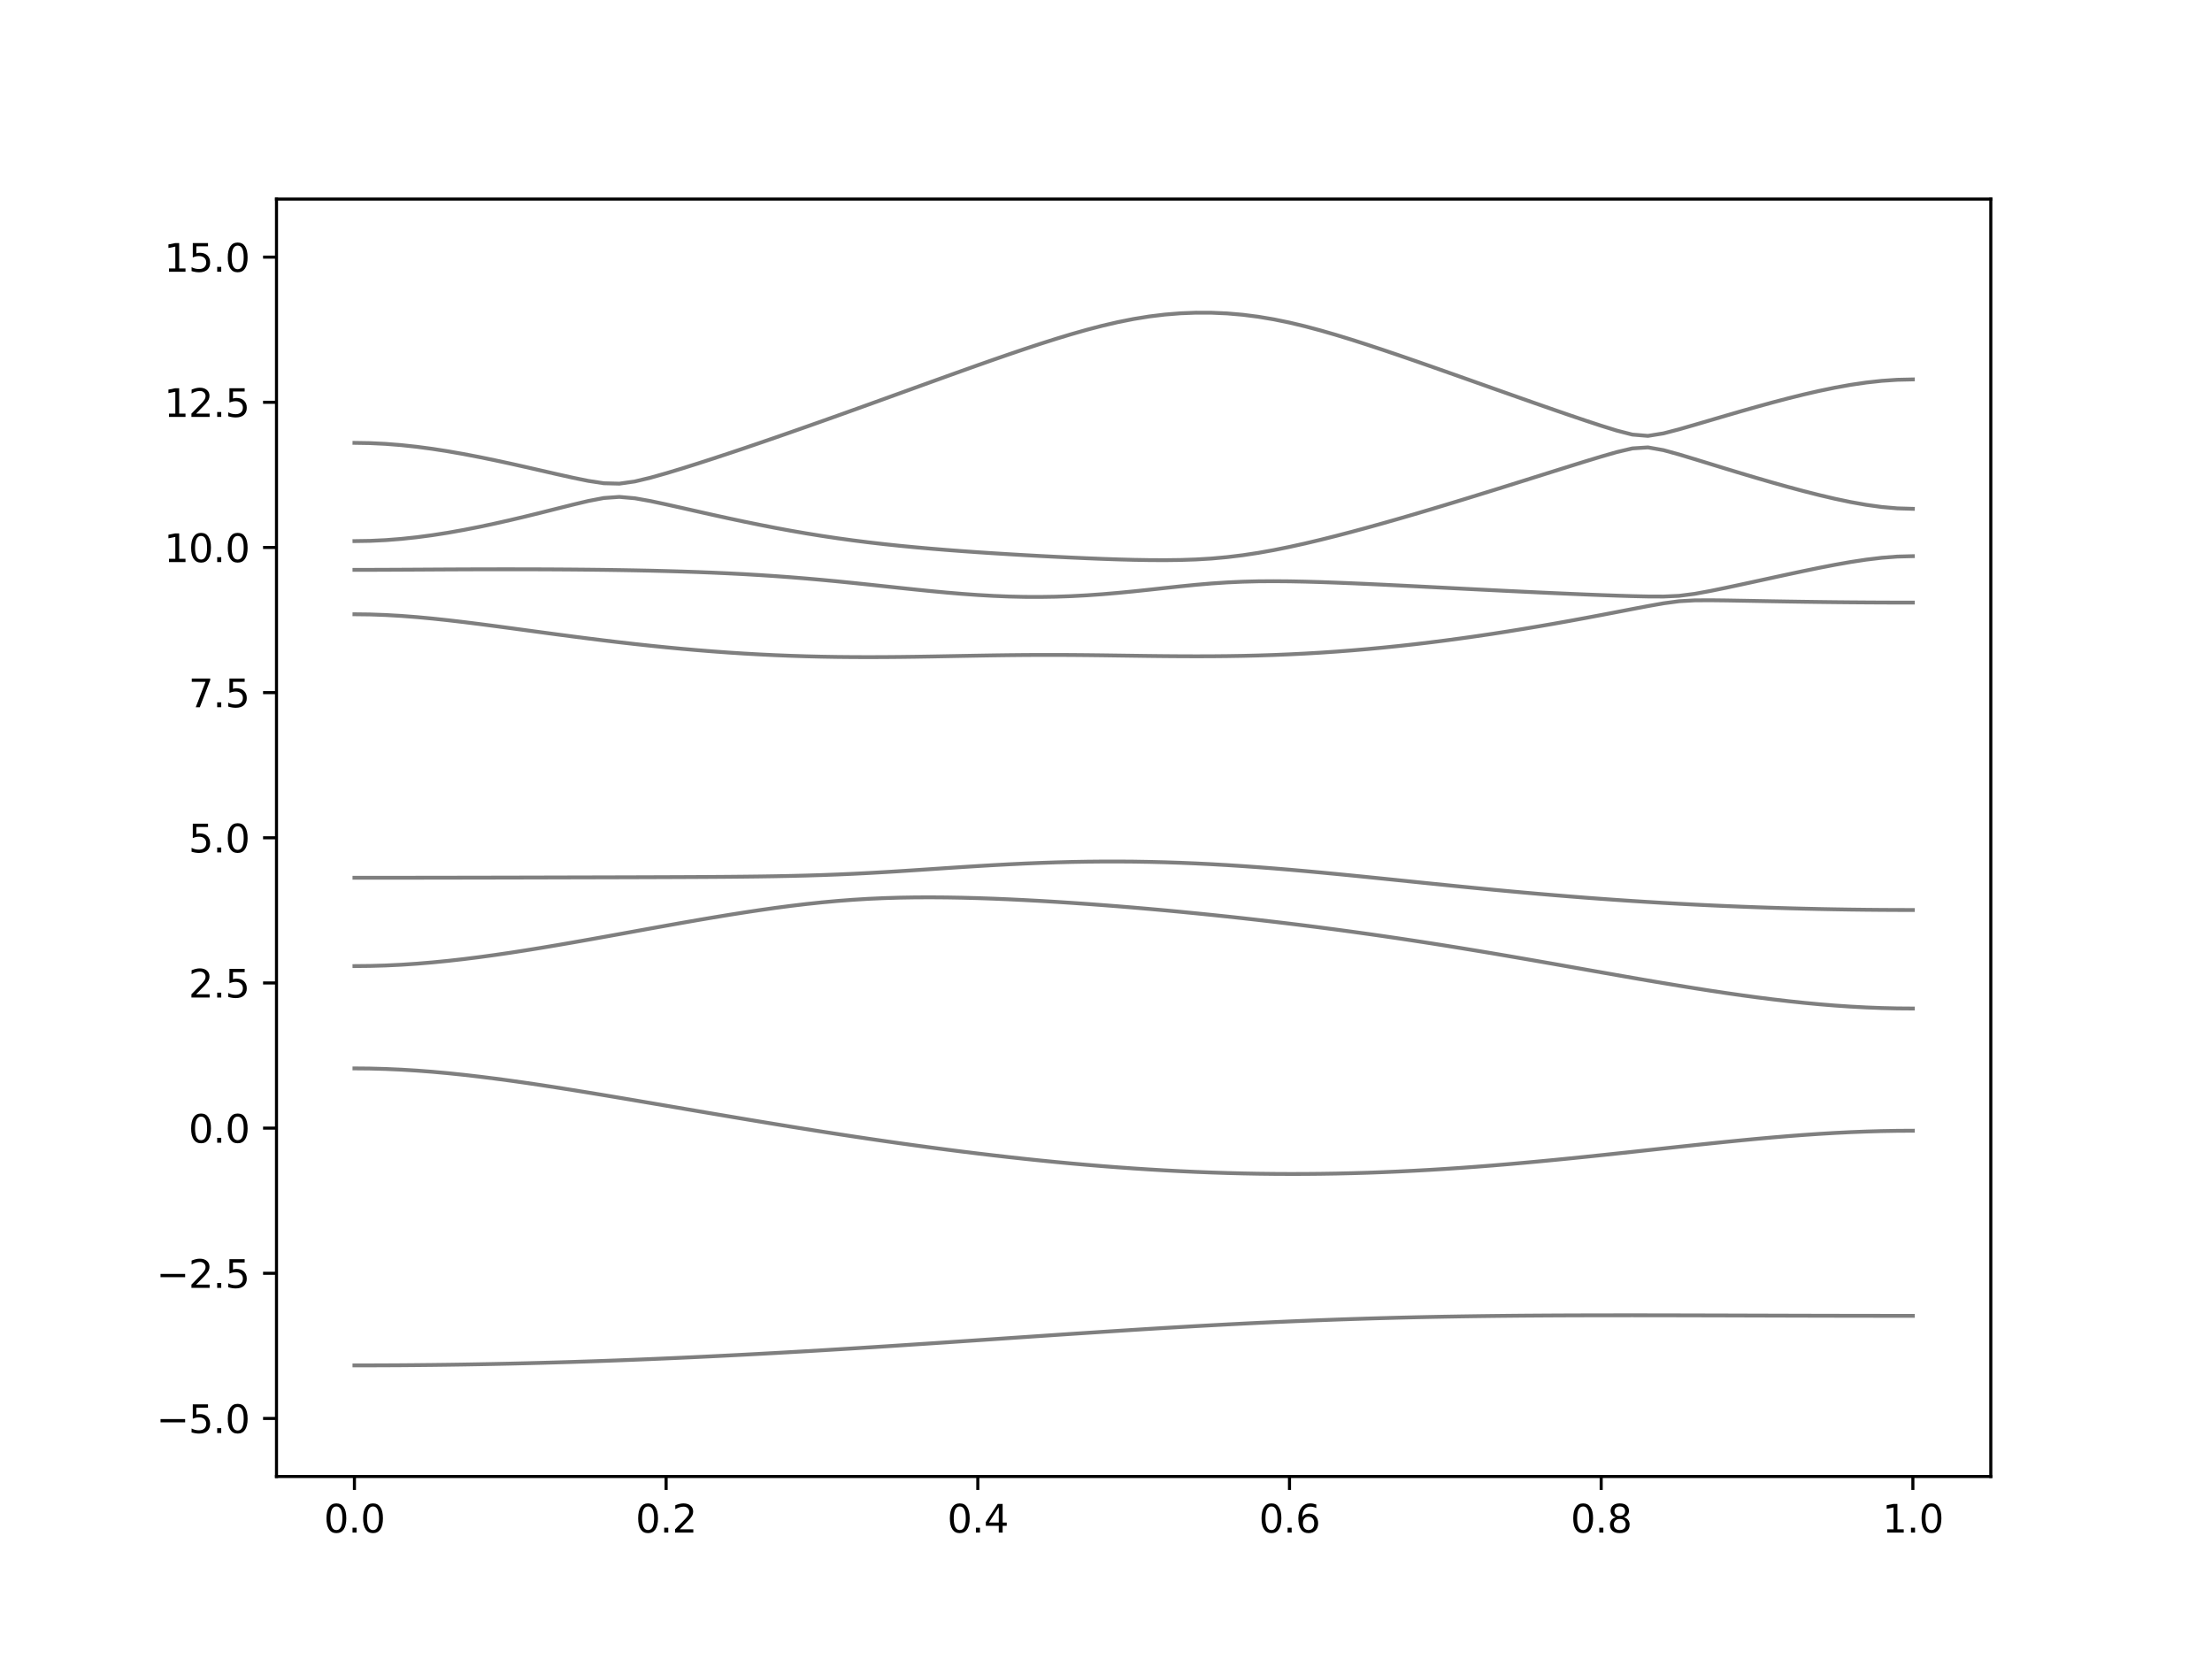 <?xml version="1.0" encoding="utf-8" standalone="no"?>
<!DOCTYPE svg PUBLIC "-//W3C//DTD SVG 1.1//EN"
  "http://www.w3.org/Graphics/SVG/1.1/DTD/svg11.dtd">
<svg xmlns:xlink="http://www.w3.org/1999/xlink" width="576pt" height="432pt" viewBox="0 0 576 432" xmlns="http://www.w3.org/2000/svg" version="1.1">
 <defs>
  <style type="text/css">*{stroke-linejoin: round; stroke-linecap: butt}</style>
 </defs>
 <g id="figure_1">
  <g id="patch_1">
   <path d="M 0 432 
L 576 432 
L 576 0 
L 0 0 
z
" style="fill: #ffffff"/>
  </g>
  <g id="axes_1">
   <g id="patch_2">
    <path d="M 72 384.48 
L 518.4 384.48 
L 518.4 51.84 
L 72 51.84 
z
" style="fill: #ffffff"/>
   </g>
   <g id="matplotlib.axis_1">
    <g id="xtick_1">
     <g id="line2d_1">
      <defs>
       <path id="m4cb7561122" d="M 0 0 
L 0 3.5 
" style="stroke: #000000; stroke-width: 0.8"/>
      </defs>
      <g>
       <use xlink:href="#m4cb7561122" x="92.291" y="384.48" style="stroke: #000000; stroke-width: 0.8"/>
      </g>
     </g>
     <g id="text_1">
      <!-- 0.0 -->
      <g transform="translate(84.339 399.078) scale(0.1 -0.1)">
       <defs>
        <path id="DejaVuSans-30" d="M 2034 4250 
Q 1547 4250 1301 3770 
Q 1056 3291 1056 2328 
Q 1056 1369 1301 889 
Q 1547 409 2034 409 
Q 2525 409 2770 889 
Q 3016 1369 3016 2328 
Q 3016 3291 2770 3770 
Q 2525 4250 2034 4250 
z
M 2034 4750 
Q 2819 4750 3233 4129 
Q 3647 3509 3647 2328 
Q 3647 1150 3233 529 
Q 2819 -91 2034 -91 
Q 1250 -91 836 529 
Q 422 1150 422 2328 
Q 422 3509 836 4129 
Q 1250 4750 2034 4750 
z
" transform="scale(0.016)"/>
        <path id="DejaVuSans-2e" d="M 684 794 
L 1344 794 
L 1344 0 
L 684 0 
L 684 794 
z
" transform="scale(0.016)"/>
       </defs>
       <use xlink:href="#DejaVuSans-30"/>
       <use xlink:href="#DejaVuSans-2e" x="63.623"/>
       <use xlink:href="#DejaVuSans-30" x="95.41"/>
      </g>
     </g>
    </g>
    <g id="xtick_2">
     <g id="line2d_2">
      <g>
       <use xlink:href="#m4cb7561122" x="173.455" y="384.48" style="stroke: #000000; stroke-width: 0.8"/>
      </g>
     </g>
     <g id="text_2">
      <!-- 0.2 -->
      <g transform="translate(165.503 399.078) scale(0.1 -0.1)">
       <defs>
        <path id="DejaVuSans-32" d="M 1228 531 
L 3431 531 
L 3431 0 
L 469 0 
L 469 531 
Q 828 903 1448 1529 
Q 2069 2156 2228 2338 
Q 2531 2678 2651 2914 
Q 2772 3150 2772 3378 
Q 2772 3750 2511 3984 
Q 2250 4219 1831 4219 
Q 1534 4219 1204 4116 
Q 875 4013 500 3803 
L 500 4441 
Q 881 4594 1212 4672 
Q 1544 4750 1819 4750 
Q 2544 4750 2975 4387 
Q 3406 4025 3406 3419 
Q 3406 3131 3298 2873 
Q 3191 2616 2906 2266 
Q 2828 2175 2409 1742 
Q 1991 1309 1228 531 
z
" transform="scale(0.016)"/>
       </defs>
       <use xlink:href="#DejaVuSans-30"/>
       <use xlink:href="#DejaVuSans-2e" x="63.623"/>
       <use xlink:href="#DejaVuSans-32" x="95.41"/>
      </g>
     </g>
    </g>
    <g id="xtick_3">
     <g id="line2d_3">
      <g>
       <use xlink:href="#m4cb7561122" x="254.618" y="384.48" style="stroke: #000000; stroke-width: 0.8"/>
      </g>
     </g>
     <g id="text_3">
      <!-- 0.4 -->
      <g transform="translate(246.667 399.078) scale(0.1 -0.1)">
       <defs>
        <path id="DejaVuSans-34" d="M 2419 4116 
L 825 1625 
L 2419 1625 
L 2419 4116 
z
M 2253 4666 
L 3047 4666 
L 3047 1625 
L 3713 1625 
L 3713 1100 
L 3047 1100 
L 3047 0 
L 2419 0 
L 2419 1100 
L 313 1100 
L 313 1709 
L 2253 4666 
z
" transform="scale(0.016)"/>
       </defs>
       <use xlink:href="#DejaVuSans-30"/>
       <use xlink:href="#DejaVuSans-2e" x="63.623"/>
       <use xlink:href="#DejaVuSans-34" x="95.41"/>
      </g>
     </g>
    </g>
    <g id="xtick_4">
     <g id="line2d_4">
      <g>
       <use xlink:href="#m4cb7561122" x="335.782" y="384.48" style="stroke: #000000; stroke-width: 0.8"/>
      </g>
     </g>
     <g id="text_4">
      <!-- 0.6 -->
      <g transform="translate(327.83 399.078) scale(0.1 -0.1)">
       <defs>
        <path id="DejaVuSans-36" d="M 2113 2584 
Q 1688 2584 1439 2293 
Q 1191 2003 1191 1497 
Q 1191 994 1439 701 
Q 1688 409 2113 409 
Q 2538 409 2786 701 
Q 3034 994 3034 1497 
Q 3034 2003 2786 2293 
Q 2538 2584 2113 2584 
z
M 3366 4563 
L 3366 3988 
Q 3128 4100 2886 4159 
Q 2644 4219 2406 4219 
Q 1781 4219 1451 3797 
Q 1122 3375 1075 2522 
Q 1259 2794 1537 2939 
Q 1816 3084 2150 3084 
Q 2853 3084 3261 2657 
Q 3669 2231 3669 1497 
Q 3669 778 3244 343 
Q 2819 -91 2113 -91 
Q 1303 -91 875 529 
Q 447 1150 447 2328 
Q 447 3434 972 4092 
Q 1497 4750 2381 4750 
Q 2619 4750 2861 4703 
Q 3103 4656 3366 4563 
z
" transform="scale(0.016)"/>
       </defs>
       <use xlink:href="#DejaVuSans-30"/>
       <use xlink:href="#DejaVuSans-2e" x="63.623"/>
       <use xlink:href="#DejaVuSans-36" x="95.41"/>
      </g>
     </g>
    </g>
    <g id="xtick_5">
     <g id="line2d_5">
      <g>
       <use xlink:href="#m4cb7561122" x="416.945" y="384.48" style="stroke: #000000; stroke-width: 0.8"/>
      </g>
     </g>
     <g id="text_5">
      <!-- 0.8 -->
      <g transform="translate(408.994 399.078) scale(0.1 -0.1)">
       <defs>
        <path id="DejaVuSans-38" d="M 2034 2216 
Q 1584 2216 1326 1975 
Q 1069 1734 1069 1313 
Q 1069 891 1326 650 
Q 1584 409 2034 409 
Q 2484 409 2743 651 
Q 3003 894 3003 1313 
Q 3003 1734 2745 1975 
Q 2488 2216 2034 2216 
z
M 1403 2484 
Q 997 2584 770 2862 
Q 544 3141 544 3541 
Q 544 4100 942 4425 
Q 1341 4750 2034 4750 
Q 2731 4750 3128 4425 
Q 3525 4100 3525 3541 
Q 3525 3141 3298 2862 
Q 3072 2584 2669 2484 
Q 3125 2378 3379 2068 
Q 3634 1759 3634 1313 
Q 3634 634 3220 271 
Q 2806 -91 2034 -91 
Q 1263 -91 848 271 
Q 434 634 434 1313 
Q 434 1759 690 2068 
Q 947 2378 1403 2484 
z
M 1172 3481 
Q 1172 3119 1398 2916 
Q 1625 2713 2034 2713 
Q 2441 2713 2670 2916 
Q 2900 3119 2900 3481 
Q 2900 3844 2670 4047 
Q 2441 4250 2034 4250 
Q 1625 4250 1398 4047 
Q 1172 3844 1172 3481 
z
" transform="scale(0.016)"/>
       </defs>
       <use xlink:href="#DejaVuSans-30"/>
       <use xlink:href="#DejaVuSans-2e" x="63.623"/>
       <use xlink:href="#DejaVuSans-38" x="95.41"/>
      </g>
     </g>
    </g>
    <g id="xtick_6">
     <g id="line2d_6">
      <g>
       <use xlink:href="#m4cb7561122" x="498.109" y="384.48" style="stroke: #000000; stroke-width: 0.8"/>
      </g>
     </g>
     <g id="text_6">
      <!-- 1.0 -->
      <g transform="translate(490.158 399.078) scale(0.1 -0.1)">
       <defs>
        <path id="DejaVuSans-31" d="M 794 531 
L 1825 531 
L 1825 4091 
L 703 3866 
L 703 4441 
L 1819 4666 
L 2450 4666 
L 2450 531 
L 3481 531 
L 3481 0 
L 794 0 
L 794 531 
z
" transform="scale(0.016)"/>
       </defs>
       <use xlink:href="#DejaVuSans-31"/>
       <use xlink:href="#DejaVuSans-2e" x="63.623"/>
       <use xlink:href="#DejaVuSans-30" x="95.41"/>
      </g>
     </g>
    </g>
   </g>
   <g id="matplotlib.axis_2">
    <g id="ytick_1">
     <g id="line2d_7">
      <defs>
       <path id="m4b37b35127" d="M 0 0 
L -3.5 0 
" style="stroke: #000000; stroke-width: 0.8"/>
      </defs>
      <g>
       <use xlink:href="#m4b37b35127" x="72" y="369.36" style="stroke: #000000; stroke-width: 0.8"/>
      </g>
     </g>
     <g id="text_7">
      <!-- −5.0 -->
      <g transform="translate(40.717 373.159) scale(0.1 -0.1)">
       <defs>
        <path id="DejaVuSans-2212" d="M 678 2272 
L 4684 2272 
L 4684 1741 
L 678 1741 
L 678 2272 
z
" transform="scale(0.016)"/>
        <path id="DejaVuSans-35" d="M 691 4666 
L 3169 4666 
L 3169 4134 
L 1269 4134 
L 1269 2991 
Q 1406 3038 1543 3061 
Q 1681 3084 1819 3084 
Q 2600 3084 3056 2656 
Q 3513 2228 3513 1497 
Q 3513 744 3044 326 
Q 2575 -91 1722 -91 
Q 1428 -91 1123 -41 
Q 819 9 494 109 
L 494 744 
Q 775 591 1075 516 
Q 1375 441 1709 441 
Q 2250 441 2565 725 
Q 2881 1009 2881 1497 
Q 2881 1984 2565 2268 
Q 2250 2553 1709 2553 
Q 1456 2553 1204 2497 
Q 953 2441 691 2322 
L 691 4666 
z
" transform="scale(0.016)"/>
       </defs>
       <use xlink:href="#DejaVuSans-2212"/>
       <use xlink:href="#DejaVuSans-35" x="83.789"/>
       <use xlink:href="#DejaVuSans-2e" x="147.412"/>
       <use xlink:href="#DejaVuSans-30" x="179.199"/>
      </g>
     </g>
    </g>
    <g id="ytick_2">
     <g id="line2d_8">
      <g>
       <use xlink:href="#m4b37b35127" x="72" y="331.56" style="stroke: #000000; stroke-width: 0.8"/>
      </g>
     </g>
     <g id="text_8">
      <!-- −2.5 -->
      <g transform="translate(40.717 335.359) scale(0.1 -0.1)">
       <use xlink:href="#DejaVuSans-2212"/>
       <use xlink:href="#DejaVuSans-32" x="83.789"/>
       <use xlink:href="#DejaVuSans-2e" x="147.412"/>
       <use xlink:href="#DejaVuSans-35" x="179.199"/>
      </g>
     </g>
    </g>
    <g id="ytick_3">
     <g id="line2d_9">
      <g>
       <use xlink:href="#m4b37b35127" x="72" y="293.76" style="stroke: #000000; stroke-width: 0.8"/>
      </g>
     </g>
     <g id="text_9">
      <!-- 0.0 -->
      <g transform="translate(49.097 297.559) scale(0.1 -0.1)">
       <use xlink:href="#DejaVuSans-30"/>
       <use xlink:href="#DejaVuSans-2e" x="63.623"/>
       <use xlink:href="#DejaVuSans-30" x="95.41"/>
      </g>
     </g>
    </g>
    <g id="ytick_4">
     <g id="line2d_10">
      <g>
       <use xlink:href="#m4b37b35127" x="72" y="255.96" style="stroke: #000000; stroke-width: 0.8"/>
      </g>
     </g>
     <g id="text_10">
      <!-- 2.5 -->
      <g transform="translate(49.097 259.759) scale(0.1 -0.1)">
       <use xlink:href="#DejaVuSans-32"/>
       <use xlink:href="#DejaVuSans-2e" x="63.623"/>
       <use xlink:href="#DejaVuSans-35" x="95.41"/>
      </g>
     </g>
    </g>
    <g id="ytick_5">
     <g id="line2d_11">
      <g>
       <use xlink:href="#m4b37b35127" x="72" y="218.16" style="stroke: #000000; stroke-width: 0.8"/>
      </g>
     </g>
     <g id="text_11">
      <!-- 5.0 -->
      <g transform="translate(49.097 221.959) scale(0.1 -0.1)">
       <use xlink:href="#DejaVuSans-35"/>
       <use xlink:href="#DejaVuSans-2e" x="63.623"/>
       <use xlink:href="#DejaVuSans-30" x="95.41"/>
      </g>
     </g>
    </g>
    <g id="ytick_6">
     <g id="line2d_12">
      <g>
       <use xlink:href="#m4b37b35127" x="72" y="180.36" style="stroke: #000000; stroke-width: 0.8"/>
      </g>
     </g>
     <g id="text_12">
      <!-- 7.5 -->
      <g transform="translate(49.097 184.159) scale(0.1 -0.1)">
       <defs>
        <path id="DejaVuSans-37" d="M 525 4666 
L 3525 4666 
L 3525 4397 
L 1831 0 
L 1172 0 
L 2766 4134 
L 525 4134 
L 525 4666 
z
" transform="scale(0.016)"/>
       </defs>
       <use xlink:href="#DejaVuSans-37"/>
       <use xlink:href="#DejaVuSans-2e" x="63.623"/>
       <use xlink:href="#DejaVuSans-35" x="95.41"/>
      </g>
     </g>
    </g>
    <g id="ytick_7">
     <g id="line2d_13">
      <g>
       <use xlink:href="#m4b37b35127" x="72" y="142.56" style="stroke: #000000; stroke-width: 0.8"/>
      </g>
     </g>
     <g id="text_13">
      <!-- 10.0 -->
      <g transform="translate(42.734 146.359) scale(0.1 -0.1)">
       <use xlink:href="#DejaVuSans-31"/>
       <use xlink:href="#DejaVuSans-30" x="63.623"/>
       <use xlink:href="#DejaVuSans-2e" x="127.246"/>
       <use xlink:href="#DejaVuSans-30" x="159.033"/>
      </g>
     </g>
    </g>
    <g id="ytick_8">
     <g id="line2d_14">
      <g>
       <use xlink:href="#m4b37b35127" x="72" y="104.76" style="stroke: #000000; stroke-width: 0.8"/>
      </g>
     </g>
     <g id="text_14">
      <!-- 12.5 -->
      <g transform="translate(42.734 108.559) scale(0.1 -0.1)">
       <use xlink:href="#DejaVuSans-31"/>
       <use xlink:href="#DejaVuSans-32" x="63.623"/>
       <use xlink:href="#DejaVuSans-2e" x="127.246"/>
       <use xlink:href="#DejaVuSans-35" x="159.033"/>
      </g>
     </g>
    </g>
    <g id="ytick_9">
     <g id="line2d_15">
      <g>
       <use xlink:href="#m4b37b35127" x="72" y="66.96" style="stroke: #000000; stroke-width: 0.8"/>
      </g>
     </g>
     <g id="text_15">
      <!-- 15.0 -->
      <g transform="translate(42.734 70.759) scale(0.1 -0.1)">
       <use xlink:href="#DejaVuSans-31"/>
       <use xlink:href="#DejaVuSans-35" x="63.623"/>
       <use xlink:href="#DejaVuSans-2e" x="127.246"/>
       <use xlink:href="#DejaVuSans-30" x="159.033"/>
      </g>
     </g>
    </g>
   </g>
   <g id="line2d_16">
    <path d="M 92.291 355.548 
L 96.349 355.543 
L 100.407 355.528 
L 104.465 355.506 
L 108.524 355.472 
L 112.582 355.431 
L 116.64 355.38 
L 120.698 355.32 
L 124.756 355.25 
L 128.815 355.171 
L 132.873 355.084 
L 136.931 354.987 
L 140.989 354.881 
L 145.047 354.766 
L 149.105 354.644 
L 153.164 354.512 
L 157.222 354.372 
L 161.28 354.223 
L 165.338 354.066 
L 169.396 353.901 
L 173.455 353.729 
L 177.513 353.549 
L 181.571 353.362 
L 185.629 353.166 
L 189.687 352.964 
L 193.745 352.755 
L 197.804 352.539 
L 201.862 352.317 
L 205.92 352.088 
L 209.978 351.854 
L 214.036 351.614 
L 218.095 351.369 
L 222.153 351.119 
L 226.211 350.865 
L 230.269 350.607 
L 234.327 350.344 
L 238.385 350.077 
L 242.444 349.81 
L 246.502 349.539 
L 250.56 349.266 
L 254.618 348.992 
L 258.676 348.717 
L 262.735 348.44 
L 266.793 348.165 
L 270.851 347.891 
L 274.909 347.617 
L 278.967 347.345 
L 283.025 347.078 
L 287.084 346.812 
L 291.142 346.55 
L 295.2 346.293 
L 299.258 346.04 
L 303.316 345.794 
L 307.375 345.555 
L 311.433 345.322 
L 315.491 345.097 
L 319.549 344.879 
L 323.607 344.671 
L 327.665 344.469 
L 331.724 344.279 
L 335.782 344.099 
L 339.84 343.928 
L 343.898 343.768 
L 347.956 343.618 
L 352.015 343.478 
L 356.073 343.349 
L 360.131 343.231 
L 364.189 343.122 
L 368.247 343.024 
L 372.305 342.936 
L 376.364 342.858 
L 380.422 342.788 
L 384.48 342.728 
L 388.538 342.675 
L 392.596 342.631 
L 396.655 342.593 
L 400.713 342.564 
L 404.771 342.54 
L 408.829 342.522 
L 412.887 342.51 
L 416.945 342.501 
L 421.004 342.498 
L 425.062 342.496 
L 429.12 342.499 
L 433.178 342.505 
L 437.236 342.513 
L 441.295 342.522 
L 445.353 342.533 
L 449.411 342.543 
L 453.469 342.555 
L 457.527 342.567 
L 461.585 342.579 
L 465.644 342.59 
L 469.702 342.601 
L 473.76 342.611 
L 477.818 342.619 
L 481.876 342.626 
L 485.935 342.632 
L 489.993 342.637 
L 494.051 342.638 
L 498.109 342.64 
" clip-path="url(#p8b405541dd)" style="fill: none; stroke: #000000; stroke-opacity: 0.5; stroke-linecap: square"/>
   </g>
   <g id="line2d_17">
    <path d="M 92.291 278.208 
L 96.349 278.245 
L 100.407 278.354 
L 104.465 278.534 
L 108.524 278.781 
L 112.582 279.091 
L 116.64 279.458 
L 120.698 279.878 
L 124.756 280.346 
L 128.815 280.854 
L 132.873 281.398 
L 136.931 281.974 
L 140.989 282.576 
L 145.047 283.2 
L 149.105 283.843 
L 153.164 284.501 
L 157.222 285.17 
L 161.28 285.849 
L 165.338 286.536 
L 169.396 287.227 
L 173.455 287.921 
L 177.513 288.615 
L 181.571 289.309 
L 185.629 290 
L 189.687 290.686 
L 193.745 291.37 
L 197.804 292.045 
L 201.862 292.715 
L 205.92 293.376 
L 209.978 294.029 
L 214.036 294.67 
L 218.095 295.302 
L 222.153 295.922 
L 226.211 296.528 
L 230.269 297.123 
L 234.327 297.703 
L 238.385 298.269 
L 242.444 298.819 
L 246.502 299.353 
L 250.56 299.87 
L 254.618 300.37 
L 258.676 300.851 
L 262.735 301.315 
L 266.793 301.758 
L 270.851 302.182 
L 274.909 302.584 
L 278.967 302.965 
L 283.025 303.323 
L 287.084 303.659 
L 291.142 303.971 
L 295.2 304.259 
L 299.258 304.522 
L 303.316 304.761 
L 307.375 304.973 
L 311.433 305.159 
L 315.491 305.318 
L 319.549 305.449 
L 323.607 305.554 
L 327.665 305.631 
L 331.724 305.679 
L 335.782 305.699 
L 339.84 305.691 
L 343.898 305.653 
L 347.956 305.59 
L 352.015 305.496 
L 356.073 305.377 
L 360.131 305.229 
L 364.189 305.055 
L 368.247 304.855 
L 372.305 304.63 
L 376.364 304.38 
L 380.422 304.108 
L 384.48 303.812 
L 388.538 303.496 
L 392.596 303.159 
L 396.655 302.803 
L 400.713 302.431 
L 404.771 302.044 
L 408.829 301.642 
L 412.887 301.229 
L 416.945 300.806 
L 421.004 300.375 
L 425.062 299.938 
L 429.12 299.497 
L 433.178 299.055 
L 437.236 298.615 
L 441.295 298.18 
L 445.353 297.753 
L 449.411 297.336 
L 453.469 296.934 
L 457.527 296.548 
L 461.585 296.184 
L 465.644 295.845 
L 469.702 295.535 
L 473.76 295.257 
L 477.818 295.015 
L 481.876 294.811 
L 485.935 294.651 
L 489.993 294.533 
L 494.051 294.462 
L 498.109 294.439 
" clip-path="url(#p8b405541dd)" style="fill: none; stroke: #000000; stroke-opacity: 0.5; stroke-linecap: square"/>
   </g>
   <g id="line2d_18">
    <path d="M 92.291 251.568 
L 96.349 251.527 
L 100.407 251.409 
L 104.465 251.214 
L 108.524 250.945 
L 112.582 250.608 
L 116.64 250.207 
L 120.698 249.75 
L 124.756 249.241 
L 128.815 248.684 
L 132.873 248.09 
L 136.931 247.461 
L 140.989 246.803 
L 145.047 246.121 
L 149.105 245.42 
L 153.164 244.703 
L 157.222 243.977 
L 161.28 243.244 
L 165.338 242.508 
L 169.396 241.773 
L 173.455 241.043 
L 177.513 240.321 
L 181.571 239.612 
L 185.629 238.921 
L 189.687 238.251 
L 193.745 237.609 
L 197.804 236.996 
L 201.862 236.42 
L 205.92 235.888 
L 209.978 235.404 
L 214.036 234.973 
L 218.095 234.603 
L 222.153 234.295 
L 226.211 234.048 
L 230.269 233.867 
L 234.327 233.744 
L 238.385 233.678 
L 242.444 233.663 
L 246.502 233.693 
L 250.56 233.764 
L 254.618 233.871 
L 258.676 234.012 
L 262.735 234.181 
L 266.793 234.378 
L 270.851 234.597 
L 274.909 234.839 
L 278.967 235.102 
L 283.025 235.383 
L 287.084 235.684 
L 291.142 236 
L 295.2 236.334 
L 299.258 236.685 
L 303.316 237.049 
L 307.375 237.43 
L 311.433 237.827 
L 315.491 238.238 
L 319.549 238.663 
L 323.607 239.103 
L 327.665 239.559 
L 331.724 240.03 
L 335.782 240.515 
L 339.84 241.015 
L 343.898 241.532 
L 347.956 242.065 
L 352.015 242.612 
L 356.073 243.176 
L 360.131 243.757 
L 364.189 244.352 
L 368.247 244.963 
L 372.305 245.589 
L 376.364 246.23 
L 380.422 246.885 
L 384.48 247.553 
L 388.538 248.232 
L 392.596 248.923 
L 396.655 249.622 
L 400.713 250.329 
L 404.771 251.041 
L 408.829 251.758 
L 412.887 252.476 
L 416.945 253.193 
L 421.004 253.907 
L 425.062 254.616 
L 429.12 255.316 
L 433.178 256.004 
L 437.236 256.677 
L 441.295 257.333 
L 445.353 257.968 
L 449.411 258.579 
L 453.469 259.161 
L 457.527 259.71 
L 461.585 260.224 
L 465.644 260.697 
L 469.702 261.128 
L 473.76 261.509 
L 477.818 261.84 
L 481.876 262.115 
L 485.935 262.333 
L 489.993 262.49 
L 494.051 262.586 
L 498.109 262.617 
" clip-path="url(#p8b405541dd)" style="fill: none; stroke: #000000; stroke-opacity: 0.5; stroke-linecap: square"/>
   </g>
   <g id="line2d_19">
    <path d="M 92.291 228.567 
L 96.349 228.566 
L 100.407 228.564 
L 104.465 228.561 
L 108.524 228.558 
L 112.582 228.553 
L 116.64 228.547 
L 120.698 228.54 
L 124.756 228.534 
L 128.815 228.525 
L 132.873 228.517 
L 136.931 228.508 
L 140.989 228.498 
L 145.047 228.488 
L 149.105 228.478 
L 153.164 228.469 
L 157.222 228.458 
L 161.28 228.448 
L 165.338 228.436 
L 169.396 228.423 
L 173.455 228.408 
L 177.513 228.392 
L 181.571 228.372 
L 185.629 228.349 
L 189.687 228.319 
L 193.745 228.28 
L 197.804 228.231 
L 201.862 228.168 
L 205.92 228.088 
L 209.978 227.988 
L 214.036 227.864 
L 218.095 227.713 
L 222.153 227.534 
L 226.211 227.33 
L 230.269 227.1 
L 234.327 226.851 
L 238.385 226.586 
L 242.444 226.316 
L 246.502 226.044 
L 250.56 225.777 
L 254.618 225.522 
L 258.676 225.282 
L 262.735 225.062 
L 266.793 224.867 
L 270.851 224.699 
L 274.909 224.56 
L 278.967 224.454 
L 283.025 224.38 
L 287.084 224.34 
L 291.142 224.335 
L 295.2 224.365 
L 299.258 224.432 
L 303.316 224.533 
L 307.375 224.668 
L 311.433 224.837 
L 315.491 225.038 
L 319.549 225.271 
L 323.607 225.533 
L 327.665 225.82 
L 331.724 226.133 
L 335.782 226.468 
L 339.84 226.824 
L 343.898 227.196 
L 347.956 227.581 
L 352.015 227.979 
L 356.073 228.386 
L 360.131 228.798 
L 364.189 229.214 
L 368.247 229.632 
L 372.305 230.047 
L 376.364 230.459 
L 380.422 230.865 
L 384.48 231.265 
L 388.538 231.656 
L 392.596 232.036 
L 396.655 232.406 
L 400.713 232.763 
L 404.771 233.106 
L 408.829 233.437 
L 412.887 233.753 
L 416.945 234.054 
L 421.004 234.341 
L 425.062 234.614 
L 429.12 234.871 
L 433.178 235.113 
L 437.236 235.339 
L 441.295 235.551 
L 445.353 235.748 
L 449.411 235.929 
L 453.469 236.095 
L 457.527 236.247 
L 461.585 236.384 
L 465.644 236.507 
L 469.702 236.614 
L 473.76 236.706 
L 477.818 236.785 
L 481.876 236.85 
L 485.935 236.9 
L 489.993 236.936 
L 494.051 236.957 
L 498.109 236.963 
" clip-path="url(#p8b405541dd)" style="fill: none; stroke: #000000; stroke-opacity: 0.5; stroke-linecap: square"/>
   </g>
   <g id="line2d_20">
    <path d="M 92.291 159.953 
L 96.349 160.001 
L 100.407 160.146 
L 104.465 160.379 
L 108.524 160.692 
L 112.582 161.071 
L 116.64 161.504 
L 120.698 161.98 
L 124.756 162.488 
L 128.815 163.016 
L 132.873 163.559 
L 136.931 164.108 
L 140.989 164.656 
L 145.047 165.201 
L 149.105 165.734 
L 153.164 166.256 
L 157.222 166.761 
L 161.28 167.246 
L 165.338 167.709 
L 169.396 168.148 
L 173.455 168.56 
L 177.513 168.946 
L 181.571 169.301 
L 185.629 169.626 
L 189.687 169.921 
L 193.745 170.183 
L 197.804 170.411 
L 201.862 170.608 
L 205.92 170.769 
L 209.978 170.901 
L 214.036 170.999 
L 218.095 171.067 
L 222.153 171.105 
L 226.211 171.117 
L 230.269 171.104 
L 234.327 171.07 
L 238.385 171.017 
L 242.444 170.952 
L 246.502 170.878 
L 250.56 170.801 
L 254.618 170.727 
L 258.676 170.659 
L 262.735 170.605 
L 266.793 170.565 
L 270.851 170.544 
L 274.909 170.544 
L 278.967 170.562 
L 283.025 170.597 
L 287.084 170.644 
L 291.142 170.7 
L 295.2 170.757 
L 299.258 170.812 
L 303.316 170.857 
L 307.375 170.887 
L 311.433 170.899 
L 315.491 170.889 
L 319.549 170.851 
L 323.607 170.785 
L 327.665 170.686 
L 331.724 170.555 
L 335.782 170.387 
L 339.84 170.186 
L 343.898 169.947 
L 347.956 169.673 
L 352.015 169.363 
L 356.073 169.017 
L 360.131 168.636 
L 364.189 168.22 
L 368.247 167.773 
L 372.305 167.29 
L 376.364 166.778 
L 380.422 166.233 
L 384.48 165.66 
L 388.538 165.059 
L 392.596 164.428 
L 396.655 163.773 
L 400.713 163.091 
L 404.771 162.388 
L 408.829 161.663 
L 412.887 160.916 
L 416.945 160.152 
L 421.004 159.376 
L 425.062 158.593 
L 429.12 157.821 
L 433.178 157.101 
L 437.236 156.558 
L 441.295 156.33 
L 445.353 156.306 
L 449.411 156.352 
L 453.469 156.422 
L 457.527 156.496 
L 461.585 156.57 
L 465.644 156.638 
L 469.702 156.7 
L 473.76 156.756 
L 477.818 156.805 
L 481.876 156.844 
L 485.935 156.874 
L 489.993 156.897 
L 494.051 156.91 
L 498.109 156.915 
" clip-path="url(#p8b405541dd)" style="fill: none; stroke: #000000; stroke-opacity: 0.5; stroke-linecap: square"/>
   </g>
   <g id="line2d_21">
    <path d="M 92.291 148.387 
L 96.349 148.383 
L 100.407 148.369 
L 104.465 148.349 
L 108.524 148.327 
L 112.582 148.303 
L 116.64 148.28 
L 120.698 148.262 
L 124.756 148.248 
L 128.815 148.241 
L 132.873 148.239 
L 136.931 148.244 
L 140.989 148.256 
L 145.047 148.275 
L 149.105 148.304 
L 153.164 148.342 
L 157.222 148.389 
L 161.28 148.448 
L 165.338 148.519 
L 169.396 148.603 
L 173.455 148.705 
L 177.513 148.823 
L 181.571 148.96 
L 185.629 149.119 
L 189.687 149.304 
L 193.745 149.512 
L 197.804 149.751 
L 201.862 150.019 
L 205.92 150.317 
L 209.978 150.646 
L 214.036 151.005 
L 218.095 151.389 
L 222.153 151.797 
L 226.211 152.222 
L 230.269 152.656 
L 234.327 153.091 
L 238.385 153.517 
L 242.444 153.924 
L 246.502 154.304 
L 250.56 154.644 
L 254.618 154.934 
L 258.676 155.167 
L 262.735 155.333 
L 266.793 155.426 
L 270.851 155.442 
L 274.909 155.377 
L 278.967 155.235 
L 283.025 155.017 
L 287.084 154.73 
L 291.142 154.382 
L 295.2 153.988 
L 299.258 153.56 
L 303.316 153.117 
L 307.375 152.681 
L 311.433 152.278 
L 315.491 151.93 
L 319.549 151.659 
L 323.607 151.473 
L 327.665 151.37 
L 331.724 151.343 
L 335.782 151.376 
L 339.84 151.457 
L 343.898 151.573 
L 347.956 151.718 
L 352.015 151.881 
L 356.073 152.061 
L 360.131 152.25 
L 364.189 152.448 
L 368.247 152.651 
L 372.305 152.857 
L 376.364 153.064 
L 380.422 153.271 
L 384.48 153.477 
L 388.538 153.679 
L 392.596 153.88 
L 396.655 154.075 
L 400.713 154.267 
L 404.771 154.452 
L 408.829 154.63 
L 412.887 154.8 
L 416.945 154.96 
L 421.004 155.105 
L 425.062 155.232 
L 429.12 155.323 
L 433.178 155.338 
L 437.236 155.152 
L 441.295 154.633 
L 445.353 153.889 
L 449.411 153.059 
L 453.469 152.193 
L 457.527 151.311 
L 461.585 150.427 
L 465.644 149.547 
L 469.702 148.685 
L 473.76 147.852 
L 477.818 147.066 
L 481.876 146.348 
L 485.935 145.729 
L 489.993 145.245 
L 494.051 144.932 
L 498.109 144.825 
" clip-path="url(#p8b405541dd)" style="fill: none; stroke: #000000; stroke-opacity: 0.5; stroke-linecap: square"/>
   </g>
   <g id="line2d_22">
    <path d="M 92.291 140.904 
L 96.349 140.839 
L 100.407 140.647 
L 104.465 140.33 
L 108.524 139.897 
L 112.582 139.359 
L 116.64 138.723 
L 120.698 138.001 
L 124.756 137.206 
L 128.815 136.344 
L 132.873 135.428 
L 136.931 134.465 
L 140.989 133.467 
L 145.047 132.446 
L 149.105 131.429 
L 153.164 130.462 
L 157.222 129.682 
L 161.28 129.39 
L 165.338 129.752 
L 169.396 130.479 
L 173.455 131.341 
L 177.513 132.25 
L 181.571 133.167 
L 185.629 134.076 
L 189.687 134.967 
L 193.745 135.83 
L 197.804 136.66 
L 201.862 137.451 
L 205.92 138.201 
L 209.978 138.902 
L 214.036 139.557 
L 218.095 140.163 
L 222.153 140.721 
L 226.211 141.231 
L 230.269 141.698 
L 234.327 142.126 
L 238.385 142.516 
L 242.444 142.876 
L 246.502 143.207 
L 250.56 143.514 
L 254.618 143.8 
L 258.676 144.067 
L 262.735 144.318 
L 266.793 144.556 
L 270.851 144.781 
L 274.909 144.991 
L 278.967 145.188 
L 283.025 145.368 
L 287.084 145.531 
L 291.142 145.67 
L 295.2 145.779 
L 299.258 145.849 
L 303.316 145.868 
L 307.375 145.818 
L 311.433 145.682 
L 315.491 145.439 
L 319.549 145.073 
L 323.607 144.579 
L 327.665 143.962 
L 331.724 143.236 
L 335.782 142.415 
L 339.84 141.517 
L 343.898 140.555 
L 347.956 139.539 
L 352.015 138.479 
L 356.073 137.381 
L 360.131 136.25 
L 364.189 135.094 
L 368.247 133.913 
L 372.305 132.711 
L 376.364 131.491 
L 380.422 130.257 
L 384.48 129.009 
L 388.538 127.751 
L 392.596 126.484 
L 396.655 125.21 
L 400.713 123.934 
L 404.771 122.656 
L 408.829 121.383 
L 412.887 120.122 
L 416.945 118.888 
L 421.004 117.722 
L 425.062 116.765 
L 429.12 116.502 
L 433.178 117.222 
L 437.236 118.342 
L 441.295 119.566 
L 445.353 120.811 
L 449.411 122.056 
L 453.469 123.285 
L 457.527 124.492 
L 461.585 125.668 
L 465.644 126.806 
L 469.702 127.897 
L 473.76 128.926 
L 477.818 129.879 
L 481.876 130.732 
L 485.935 131.456 
L 489.993 132.017 
L 494.051 132.374 
L 498.109 132.496 
" clip-path="url(#p8b405541dd)" style="fill: none; stroke: #000000; stroke-opacity: 0.5; stroke-linecap: square"/>
   </g>
   <g id="line2d_23">
    <path d="M 92.291 115.321 
L 96.349 115.388 
L 100.407 115.584 
L 104.465 115.906 
L 108.524 116.343 
L 112.582 116.883 
L 116.64 117.517 
L 120.698 118.229 
L 124.756 119.008 
L 128.815 119.841 
L 132.873 120.716 
L 136.931 121.623 
L 140.989 122.55 
L 145.047 123.479 
L 149.105 124.384 
L 153.164 125.216 
L 157.222 125.837 
L 161.28 125.942 
L 165.338 125.364 
L 169.396 124.389 
L 173.455 123.244 
L 177.513 122.018 
L 181.571 120.74 
L 185.629 119.429 
L 189.687 118.091 
L 193.745 116.731 
L 197.804 115.35 
L 201.862 113.954 
L 205.92 112.544 
L 209.978 111.121 
L 214.036 109.686 
L 218.095 108.242 
L 222.153 106.789 
L 226.211 105.33 
L 230.269 103.865 
L 234.327 102.398 
L 238.385 100.93 
L 242.444 99.463 
L 246.502 98 
L 250.56 96.545 
L 254.618 95.101 
L 258.676 93.673 
L 262.735 92.266 
L 266.793 90.889 
L 270.851 89.548 
L 274.909 88.255 
L 278.967 87.024 
L 283.025 85.869 
L 287.084 84.811 
L 291.142 83.869 
L 295.2 83.061 
L 299.258 82.405 
L 303.316 81.911 
L 307.375 81.583 
L 311.433 81.424 
L 315.491 81.434 
L 319.549 81.613 
L 323.607 81.962 
L 327.665 82.482 
L 331.724 83.166 
L 335.782 84.002 
L 339.84 84.971 
L 343.898 86.054 
L 347.956 87.227 
L 352.015 88.471 
L 356.073 89.773 
L 360.131 91.116 
L 364.189 92.49 
L 368.247 93.889 
L 372.305 95.304 
L 376.364 96.731 
L 380.422 98.166 
L 384.48 99.606 
L 388.538 101.045 
L 392.596 102.481 
L 396.655 103.913 
L 400.713 105.338 
L 404.771 106.751 
L 408.829 108.15 
L 412.887 109.526 
L 416.945 110.862 
L 421.004 112.122 
L 425.062 113.164 
L 429.12 113.502 
L 433.178 112.849 
L 437.236 111.791 
L 441.295 110.624 
L 445.353 109.431 
L 449.411 108.238 
L 453.469 107.058 
L 457.527 105.908 
L 461.585 104.792 
L 465.644 103.724 
L 469.702 102.717 
L 473.76 101.784 
L 477.818 100.944 
L 481.876 100.213 
L 485.935 99.616 
L 489.993 99.17 
L 494.051 98.893 
L 498.109 98.8 
" clip-path="url(#p8b405541dd)" style="fill: none; stroke: #000000; stroke-opacity: 0.5; stroke-linecap: square"/>
   </g>
   <g id="patch_3">
    <path d="M 72 384.48 
L 72 51.84 
" style="fill: none; stroke: #000000; stroke-width: 0.8; stroke-linejoin: miter; stroke-linecap: square"/>
   </g>
   <g id="patch_4">
    <path d="M 518.4 384.48 
L 518.4 51.84 
" style="fill: none; stroke: #000000; stroke-width: 0.8; stroke-linejoin: miter; stroke-linecap: square"/>
   </g>
   <g id="patch_5">
    <path d="M 72 384.48 
L 518.4 384.48 
" style="fill: none; stroke: #000000; stroke-width: 0.8; stroke-linejoin: miter; stroke-linecap: square"/>
   </g>
   <g id="patch_6">
    <path d="M 72 51.84 
L 518.4 51.84 
" style="fill: none; stroke: #000000; stroke-width: 0.8; stroke-linejoin: miter; stroke-linecap: square"/>
   </g>
  </g>
 </g>
 <defs>
  <clipPath id="p8b405541dd">
   <rect x="72" y="51.84" width="446.4" height="332.64"/>
  </clipPath>
 </defs>
</svg>
